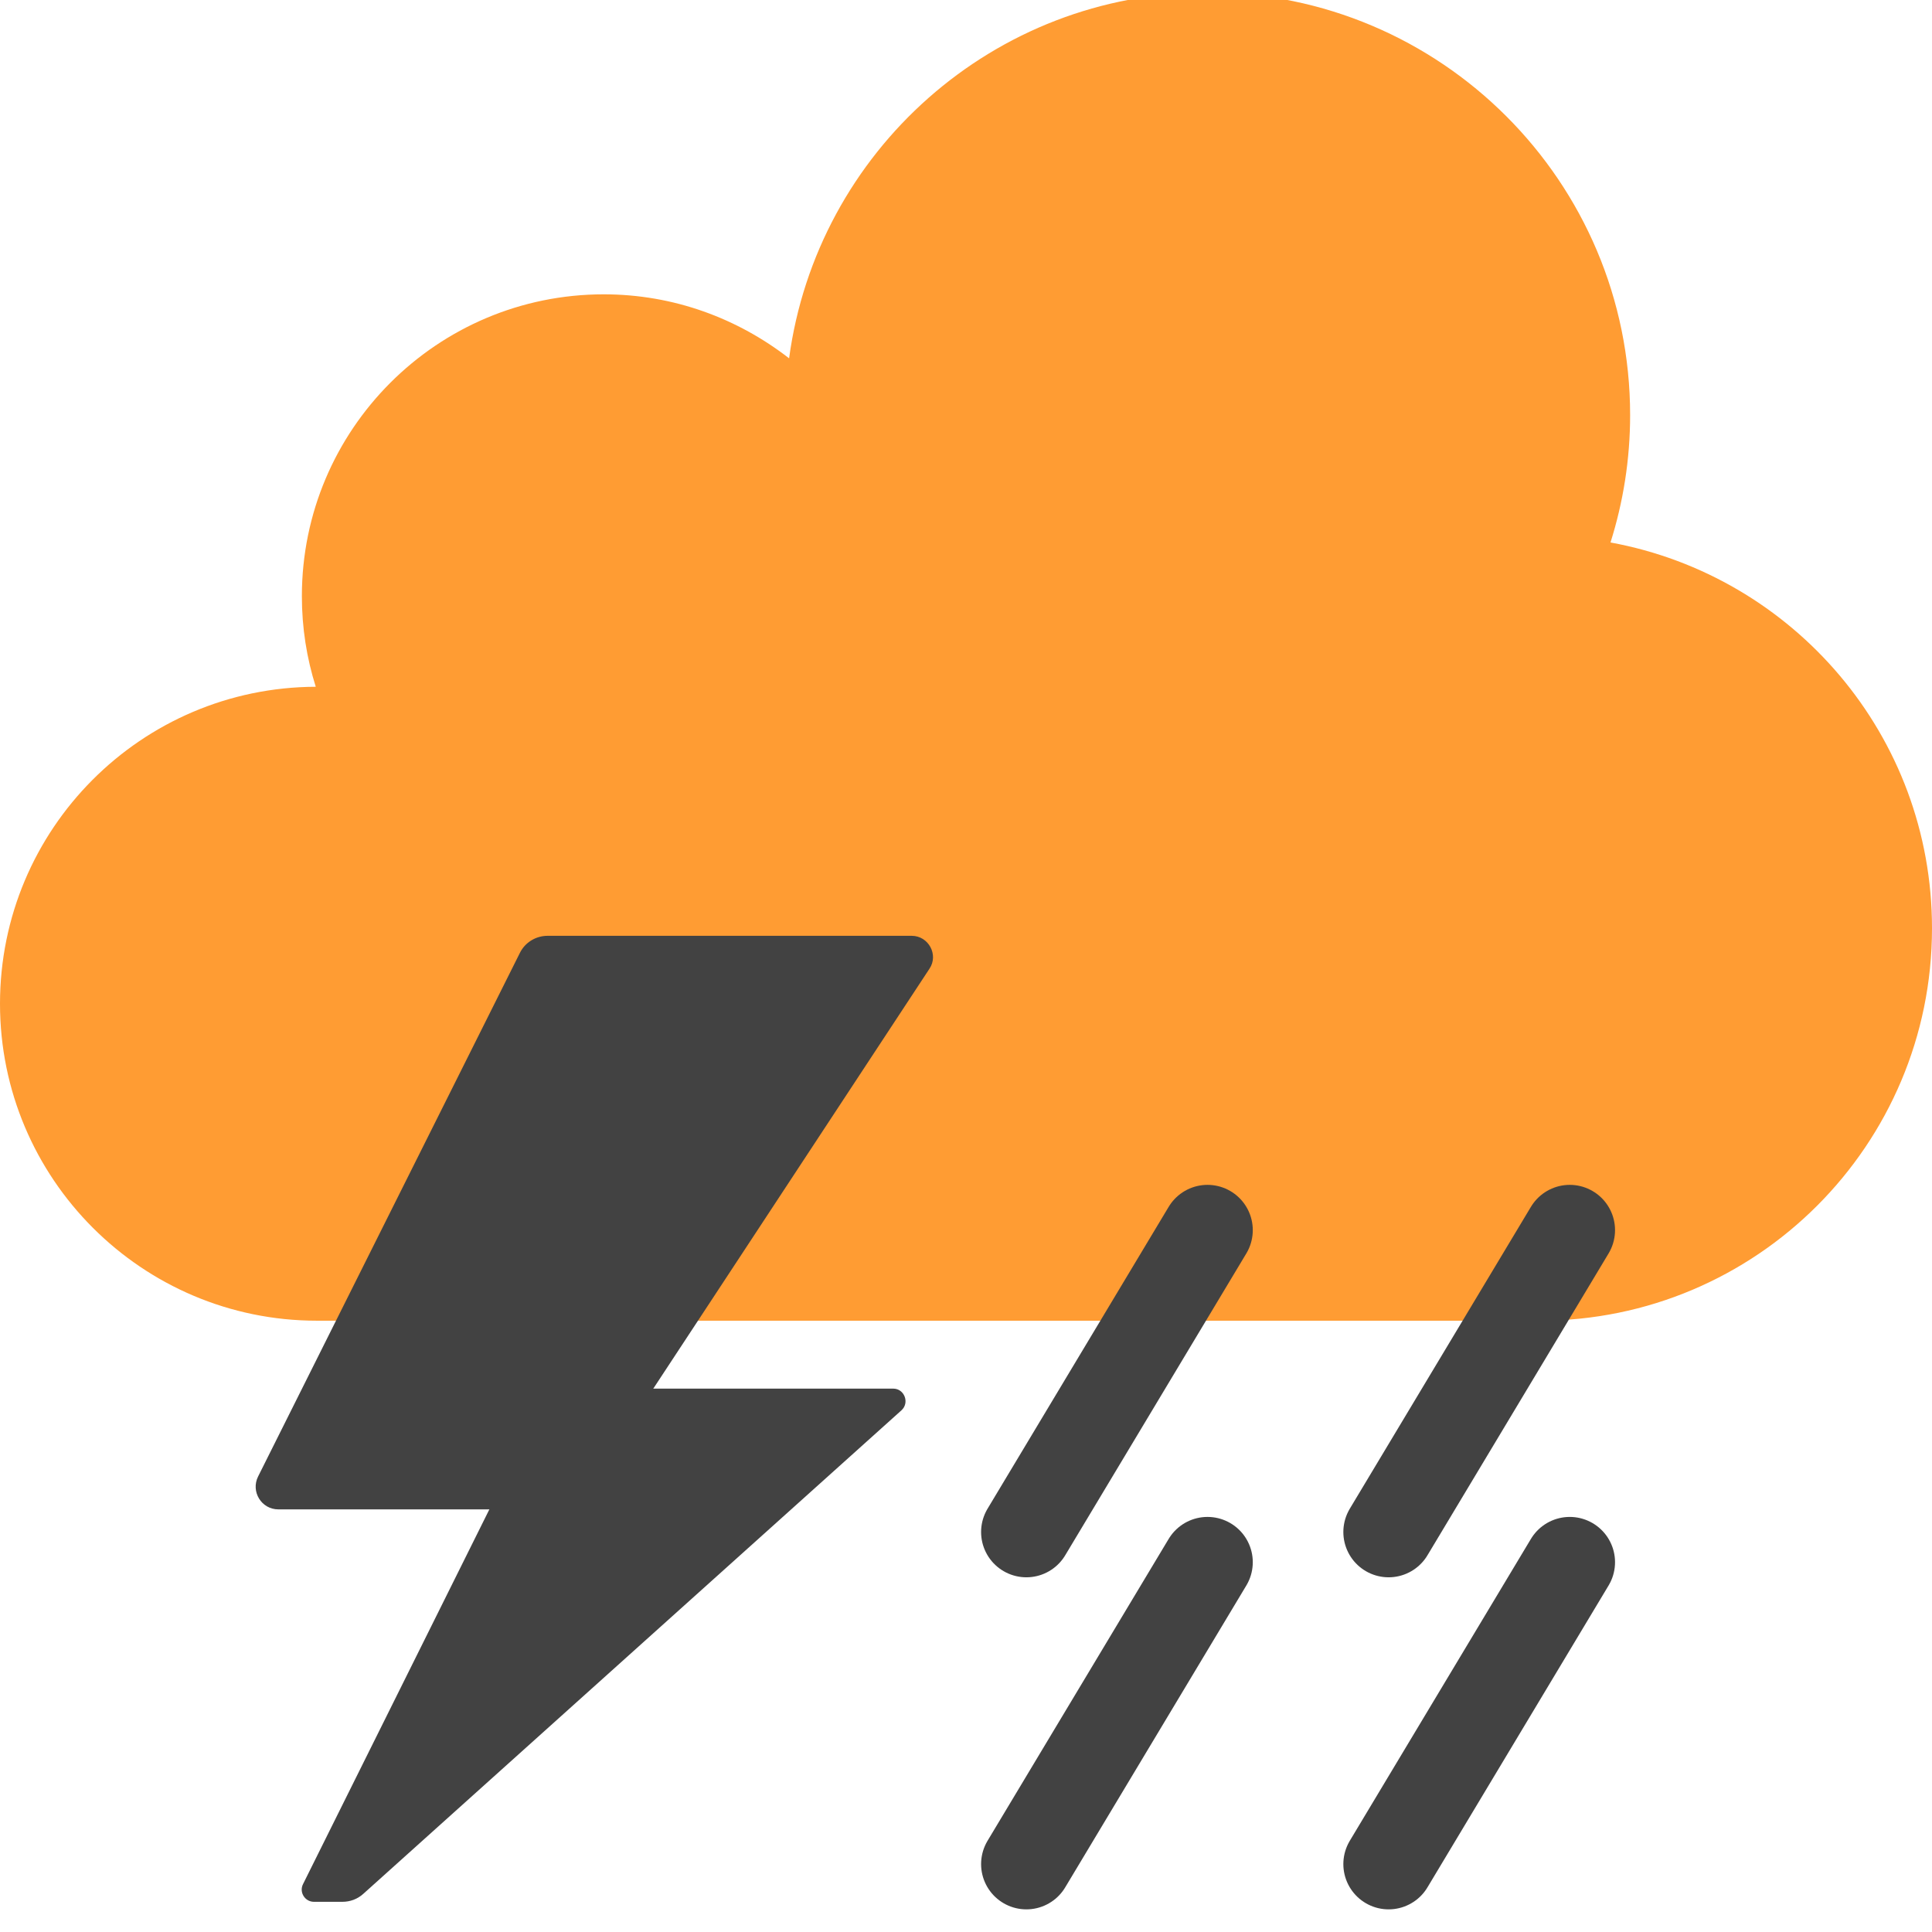 <?xml version="1.0" encoding="UTF-8"?>
<svg id="thunder" xmlns="http://www.w3.org/2000/svg" width="64" height="64" viewBox="0 0 64 64">
  <path d="M53.35,17.97c.42-1.33.65-2.75.65-4.22,0-7.73-6.27-14-14-14-7.09,0-12.94,5.28-13.86,12.12-1.7-1.32-3.82-2.12-6.14-2.12-5.52,0-10,4.48-10,10,0,1.05.16,2.05.46,3-5.78.02-10.46,4.71-10.46,10.5s4.7,10.5,10.5,10.5h40.5c7.18,0,13-5.82,13-13,0-6.38-4.59-11.67-10.65-12.78Z" style="fill: #ff9c33;"/>
  <line x1="52" y1="40.75" x2="46" y2="50.75" style="fill: none; stroke: #424242; stroke-linecap: round; stroke-miterlimit: 10; stroke-width: 3px;"/>
  <line x1="40" y1="40.75" x2="34" y2="50.75" style="fill: none; stroke: #424242; stroke-linecap: round; stroke-miterlimit: 10; stroke-width: 3px;"/>
  <line x1="52" y1="51.75" x2="46" y2="61.75" style="fill: none; stroke: #424242; stroke-linecap: round; stroke-miterlimit: 10; stroke-width: 3px;"/>
  <line x1="40" y1="51.75" x2="34" y2="61.75" style="fill: none; stroke: #424242; stroke-linecap: round; stroke-miterlimit: 10; stroke-width: 3px;"/>
  <path d="M19,50h-9.78c-.56,0-.92-.59-.67-1.09l8.67-17.34c.17-.35.53-.57.92-.57h12.06c.56,0,.9.63.59,1.09l-11.78,17.91Z" style="fill: #424242;"/>
  <path d="M11.34,63h-.94c-.3,0-.5-.32-.36-.59l8.16-16.41h11.39c.37,0,.55.47.27.72l-17.83,16.02c-.19.17-.43.26-.69.26Z" style="fill: #424242;"/>
</svg>